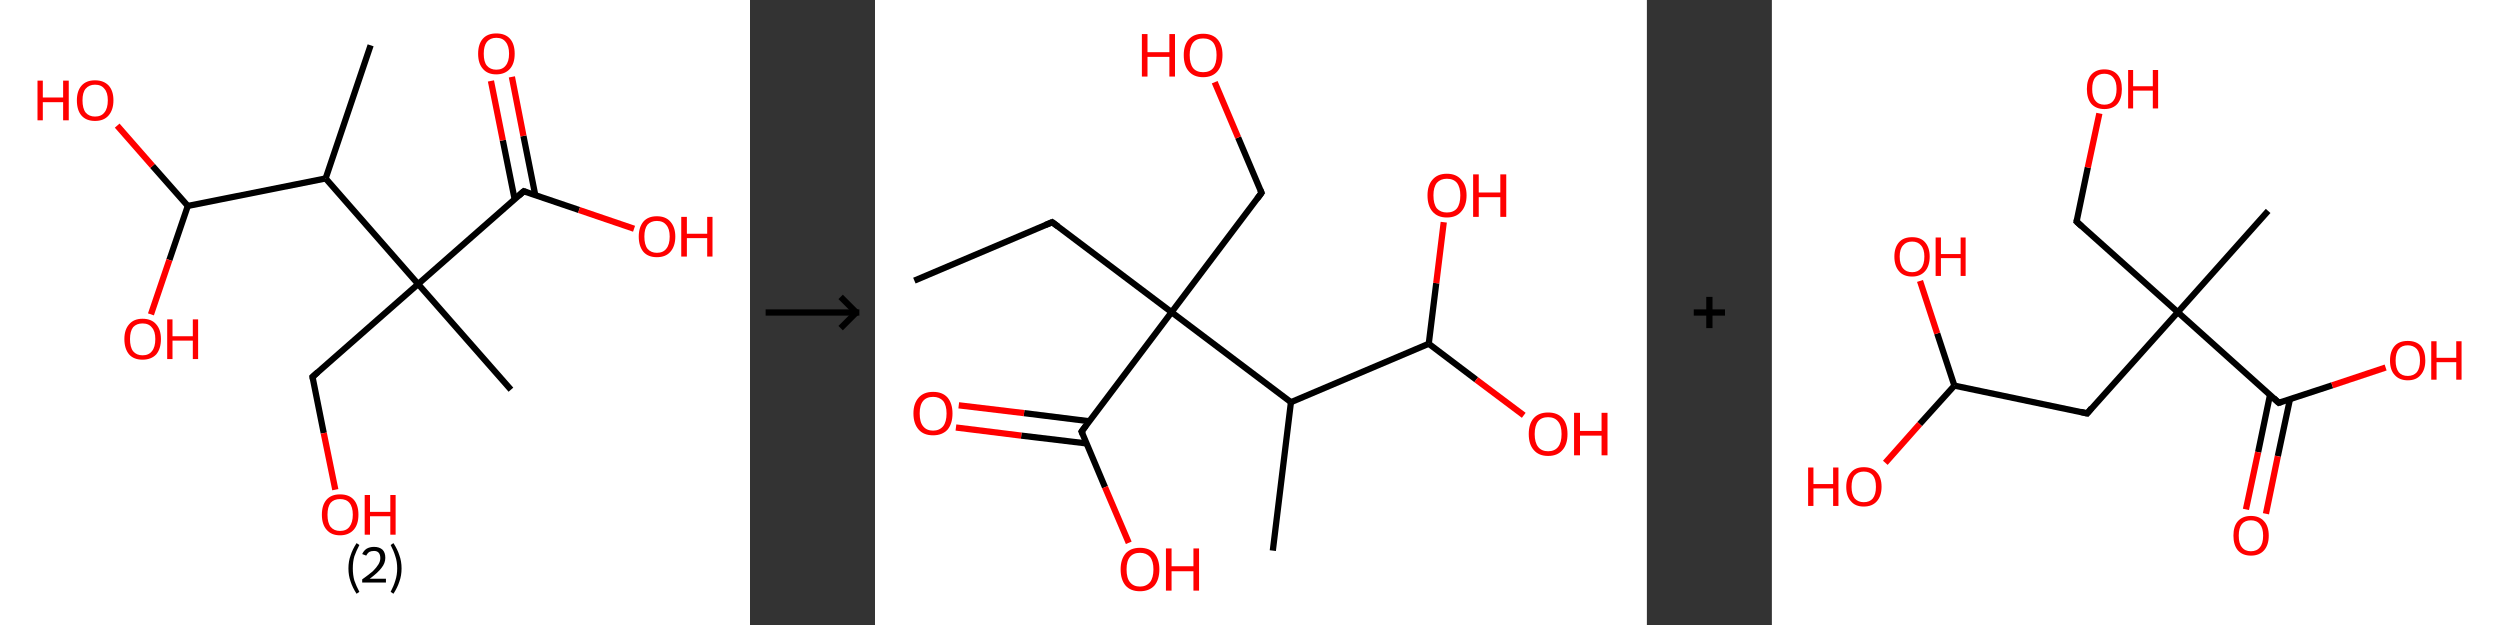 <?xml version='1.0' encoding='ASCII' standalone='yes'?>
<svg xmlns="http://www.w3.org/2000/svg" xmlns:xlink="http://www.w3.org/1999/xlink" version="1.1" width="800.0px" viewBox="0 0 800.0 200.0" height="200.0px">
  <rect x="0" y="0" width="800.0" height="200.0" fill="#333333" stroke="none"/>
  <g>
    <g transform="translate(0, 0) scale(1 1) "><!-- END OF HEADER -->
<rect style="opacity:1.0;fill:#FFFFFF;stroke:none" width="240.0" height="200.0" x="0.0" y="0.0"> </rect>
<path class="bond-0 atom-0 atom-1" d="M 118.6,14.5 L 104.2,57.1" style="fill:none;fill-rule:evenodd;stroke:#000000;stroke-width:2.0px;stroke-linecap:butt;stroke-linejoin:miter;stroke-opacity:1"/>
<path class="bond-1 atom-1 atom-2" d="M 104.2,57.1 L 60.1,65.9" style="fill:none;fill-rule:evenodd;stroke:#000000;stroke-width:2.0px;stroke-linecap:butt;stroke-linejoin:miter;stroke-opacity:1"/>
<path class="bond-2 atom-2 atom-3" d="M 60.1,65.9 L 54.2,83.2" style="fill:none;fill-rule:evenodd;stroke:#000000;stroke-width:2.0px;stroke-linecap:butt;stroke-linejoin:miter;stroke-opacity:1"/>
<path class="bond-2 atom-2 atom-3" d="M 54.2,83.2 L 48.3,100.6" style="fill:none;fill-rule:evenodd;stroke:#FF0000;stroke-width:2.0px;stroke-linecap:butt;stroke-linejoin:miter;stroke-opacity:1"/>
<path class="bond-3 atom-2 atom-4" d="M 60.1,65.9 L 48.8,53.1" style="fill:none;fill-rule:evenodd;stroke:#000000;stroke-width:2.0px;stroke-linecap:butt;stroke-linejoin:miter;stroke-opacity:1"/>
<path class="bond-3 atom-2 atom-4" d="M 48.8,53.1 L 37.5,40.2" style="fill:none;fill-rule:evenodd;stroke:#FF0000;stroke-width:2.0px;stroke-linecap:butt;stroke-linejoin:miter;stroke-opacity:1"/>
<path class="bond-4 atom-1 atom-5" d="M 104.2,57.1 L 133.8,90.9" style="fill:none;fill-rule:evenodd;stroke:#000000;stroke-width:2.0px;stroke-linecap:butt;stroke-linejoin:miter;stroke-opacity:1"/>
<path class="bond-5 atom-5 atom-6" d="M 133.8,90.9 L 163.5,124.7" style="fill:none;fill-rule:evenodd;stroke:#000000;stroke-width:2.0px;stroke-linecap:butt;stroke-linejoin:miter;stroke-opacity:1"/>
<path class="bond-6 atom-5 atom-7" d="M 133.8,90.9 L 100.0,120.6" style="fill:none;fill-rule:evenodd;stroke:#000000;stroke-width:2.0px;stroke-linecap:butt;stroke-linejoin:miter;stroke-opacity:1"/>
<path class="bond-7 atom-7 atom-8" d="M 100.0,120.6 L 103.6,138.6" style="fill:none;fill-rule:evenodd;stroke:#000000;stroke-width:2.0px;stroke-linecap:butt;stroke-linejoin:miter;stroke-opacity:1"/>
<path class="bond-7 atom-7 atom-8" d="M 103.6,138.6 L 107.3,156.7" style="fill:none;fill-rule:evenodd;stroke:#FF0000;stroke-width:2.0px;stroke-linecap:butt;stroke-linejoin:miter;stroke-opacity:1"/>
<path class="bond-8 atom-5 atom-9" d="M 133.8,90.9 L 167.6,61.2" style="fill:none;fill-rule:evenodd;stroke:#000000;stroke-width:2.0px;stroke-linecap:butt;stroke-linejoin:miter;stroke-opacity:1"/>
<path class="bond-9 atom-9 atom-10" d="M 171.3,62.5 L 167.5,43.5" style="fill:none;fill-rule:evenodd;stroke:#000000;stroke-width:2.0px;stroke-linecap:butt;stroke-linejoin:miter;stroke-opacity:1"/>
<path class="bond-9 atom-9 atom-10" d="M 167.5,43.5 L 163.8,24.6" style="fill:none;fill-rule:evenodd;stroke:#FF0000;stroke-width:2.0px;stroke-linecap:butt;stroke-linejoin:miter;stroke-opacity:1"/>
<path class="bond-9 atom-9 atom-10" d="M 164.7,63.8 L 160.9,44.9" style="fill:none;fill-rule:evenodd;stroke:#000000;stroke-width:2.0px;stroke-linecap:butt;stroke-linejoin:miter;stroke-opacity:1"/>
<path class="bond-9 atom-9 atom-10" d="M 160.9,44.9 L 157.1,25.9" style="fill:none;fill-rule:evenodd;stroke:#FF0000;stroke-width:2.0px;stroke-linecap:butt;stroke-linejoin:miter;stroke-opacity:1"/>
<path class="bond-10 atom-9 atom-11" d="M 167.6,61.2 L 185.3,67.2" style="fill:none;fill-rule:evenodd;stroke:#000000;stroke-width:2.0px;stroke-linecap:butt;stroke-linejoin:miter;stroke-opacity:1"/>
<path class="bond-10 atom-9 atom-11" d="M 185.3,67.2 L 202.9,73.2" style="fill:none;fill-rule:evenodd;stroke:#FF0000;stroke-width:2.0px;stroke-linecap:butt;stroke-linejoin:miter;stroke-opacity:1"/>
<path d="M 101.7,119.1 L 100.0,120.6 L 100.2,121.5" style="fill:none;stroke:#000000;stroke-width:2.0px;stroke-linecap:butt;stroke-linejoin:miter;stroke-opacity:1;"/>
<path d="M 165.9,62.7 L 167.6,61.2 L 168.5,61.5" style="fill:none;stroke:#000000;stroke-width:2.0px;stroke-linecap:butt;stroke-linejoin:miter;stroke-opacity:1;"/>
<path class="atom-3" d="M 39.8 108.5 Q 39.8 105.5, 41.3 103.8 Q 42.8 102.0, 45.6 102.0 Q 48.5 102.0, 50.0 103.8 Q 51.5 105.5, 51.5 108.5 Q 51.5 111.6, 50.0 113.4 Q 48.4 115.1, 45.6 115.1 Q 42.8 115.1, 41.3 113.4 Q 39.8 111.6, 39.8 108.5 M 45.6 113.7 Q 47.6 113.7, 48.6 112.4 Q 49.7 111.1, 49.7 108.5 Q 49.7 106.0, 48.6 104.8 Q 47.6 103.5, 45.6 103.5 Q 43.7 103.5, 42.6 104.7 Q 41.6 106.0, 41.6 108.5 Q 41.6 111.1, 42.6 112.4 Q 43.7 113.7, 45.6 113.7 " fill="#FF0000"/>
<path class="atom-3" d="M 53.5 102.2 L 55.2 102.2 L 55.2 107.6 L 61.7 107.6 L 61.7 102.2 L 63.4 102.2 L 63.4 114.9 L 61.7 114.9 L 61.7 109.0 L 55.2 109.0 L 55.2 114.9 L 53.5 114.9 L 53.5 102.2 " fill="#FF0000"/>
<path class="atom-4" d="M 12.0 25.8 L 13.7 25.8 L 13.7 31.2 L 20.2 31.2 L 20.2 25.8 L 22.0 25.8 L 22.0 38.5 L 20.2 38.5 L 20.2 32.7 L 13.7 32.7 L 13.7 38.5 L 12.0 38.5 L 12.0 25.8 " fill="#FF0000"/>
<path class="atom-4" d="M 24.6 32.1 Q 24.6 29.1, 26.1 27.4 Q 27.6 25.7, 30.4 25.7 Q 33.2 25.7, 34.8 27.4 Q 36.3 29.1, 36.3 32.1 Q 36.3 35.2, 34.7 37.0 Q 33.2 38.7, 30.4 38.7 Q 27.6 38.7, 26.1 37.0 Q 24.6 35.3, 24.6 32.1 M 30.4 37.3 Q 32.4 37.3, 33.4 36.0 Q 34.5 34.7, 34.5 32.1 Q 34.5 29.6, 33.4 28.4 Q 32.4 27.1, 30.4 27.1 Q 28.5 27.1, 27.4 28.4 Q 26.4 29.6, 26.4 32.1 Q 26.4 34.7, 27.4 36.0 Q 28.5 37.3, 30.4 37.3 " fill="#FF0000"/>
<path class="atom-8" d="M 103.0 164.7 Q 103.0 161.6, 104.5 159.9 Q 106.0 158.2, 108.8 158.2 Q 111.7 158.2, 113.2 159.9 Q 114.7 161.6, 114.7 164.7 Q 114.7 167.8, 113.2 169.5 Q 111.6 171.3, 108.8 171.3 Q 106.0 171.3, 104.5 169.5 Q 103.0 167.8, 103.0 164.7 M 108.8 169.9 Q 110.8 169.9, 111.8 168.6 Q 112.9 167.2, 112.9 164.7 Q 112.9 162.2, 111.8 160.9 Q 110.8 159.7, 108.8 159.7 Q 106.9 159.7, 105.8 160.9 Q 104.8 162.2, 104.8 164.7 Q 104.8 167.3, 105.8 168.6 Q 106.9 169.9, 108.8 169.9 " fill="#FF0000"/>
<path class="atom-8" d="M 116.7 158.4 L 118.4 158.4 L 118.4 163.8 L 124.9 163.8 L 124.9 158.4 L 126.6 158.4 L 126.6 171.1 L 124.9 171.1 L 124.9 165.2 L 118.4 165.2 L 118.4 171.1 L 116.7 171.1 L 116.7 158.4 " fill="#FF0000"/>
<path class="atom-10" d="M 153.0 17.2 Q 153.0 14.1, 154.5 12.4 Q 156.0 10.7, 158.8 10.7 Q 161.7 10.7, 163.2 12.4 Q 164.7 14.1, 164.7 17.2 Q 164.7 20.3, 163.2 22.0 Q 161.6 23.8, 158.8 23.8 Q 156.0 23.8, 154.5 22.0 Q 153.0 20.3, 153.0 17.2 M 158.8 22.3 Q 160.8 22.3, 161.8 21.0 Q 162.9 19.7, 162.9 17.2 Q 162.9 14.7, 161.8 13.4 Q 160.8 12.1, 158.8 12.1 Q 156.9 12.1, 155.8 13.4 Q 154.8 14.7, 154.8 17.2 Q 154.8 19.8, 155.8 21.0 Q 156.9 22.3, 158.8 22.3 " fill="#FF0000"/>
<path class="atom-11" d="M 204.4 75.7 Q 204.4 72.7, 205.9 70.9 Q 207.4 69.2, 210.2 69.2 Q 213.0 69.2, 214.5 70.9 Q 216.1 72.7, 216.1 75.7 Q 216.1 78.8, 214.5 80.6 Q 213.0 82.3, 210.2 82.3 Q 207.4 82.3, 205.9 80.6 Q 204.4 78.8, 204.4 75.7 M 210.2 80.9 Q 212.2 80.9, 213.2 79.6 Q 214.3 78.3, 214.3 75.7 Q 214.3 73.2, 213.2 72.0 Q 212.2 70.7, 210.2 70.7 Q 208.3 70.7, 207.2 71.9 Q 206.2 73.2, 206.2 75.7 Q 206.2 78.3, 207.2 79.6 Q 208.3 80.9, 210.2 80.9 " fill="#FF0000"/>
<path class="atom-11" d="M 218.0 69.4 L 219.8 69.4 L 219.8 74.8 L 226.3 74.8 L 226.3 69.4 L 228.0 69.4 L 228.0 82.1 L 226.3 82.1 L 226.3 76.2 L 219.8 76.2 L 219.8 82.1 L 218.0 82.1 L 218.0 69.4 " fill="#FF0000"/>
<path class="legend" d="M 111.5 181.9 Q 111.5 179.6, 112.2 177.7 Q 112.8 175.8, 114.1 173.8 L 115.0 174.4 Q 114.0 176.3, 113.4 178.0 Q 112.9 179.7, 112.9 181.9 Q 112.9 184.0, 113.4 185.8 Q 114.0 187.5, 115.0 189.4 L 114.1 190.0 Q 112.8 188.0, 112.2 186.1 Q 111.5 184.2, 111.5 181.9 " fill="#000000"/>
<path class="legend" d="M 115.9 177.3 Q 116.4 176.2, 117.3 175.6 Q 118.3 175.0, 119.7 175.0 Q 121.4 175.0, 122.4 175.9 Q 123.3 176.8, 123.3 178.5 Q 123.3 180.2, 122.1 181.7 Q 120.9 183.3, 118.3 185.2 L 123.5 185.2 L 123.5 186.4 L 115.9 186.4 L 115.9 185.4 Q 118.0 183.9, 119.3 182.8 Q 120.5 181.6, 121.1 180.6 Q 121.7 179.6, 121.7 178.6 Q 121.7 177.5, 121.2 176.9 Q 120.7 176.3, 119.7 176.3 Q 118.8 176.3, 118.2 176.6 Q 117.6 177.0, 117.2 177.8 L 115.9 177.3 " fill="#000000"/>
<path class="legend" d="M 128.5 181.9 Q 128.5 184.2, 127.8 186.1 Q 127.2 188.0, 125.9 190.0 L 125.0 189.4 Q 126.0 187.5, 126.5 185.8 Q 127.1 184.0, 127.1 181.9 Q 127.1 179.7, 126.5 178.0 Q 126.0 176.3, 125.0 174.4 L 125.9 173.8 Q 127.2 175.8, 127.8 177.7 Q 128.5 179.6, 128.5 181.9 " fill="#000000"/>
</g>
    <g transform="translate(240.0, 0) scale(1 1) "><line x1="5" y1="100" x2="35" y2="100" style="stroke:rgb(0,0,0);stroke-width:2"/>
  <line x1="34" y1="100" x2="29" y2="95" style="stroke:rgb(0,0,0);stroke-width:2"/>
  <line x1="34" y1="100" x2="29" y2="105" style="stroke:rgb(0,0,0);stroke-width:2"/>
</g>
    <g transform="translate(280.0, 0) scale(1 1) "><!-- END OF HEADER -->
<rect style="opacity:1.0;fill:#FFFFFF;stroke:none" width="247.0" height="200.0" x="0.0" y="0.0"> </rect>
<path class="bond-0 atom-0 atom-1" d="M 12.6,89.8 L 56.7,71.1" style="fill:none;fill-rule:evenodd;stroke:#000000;stroke-width:2.0px;stroke-linecap:butt;stroke-linejoin:miter;stroke-opacity:1"/>
<path class="bond-1 atom-1 atom-2" d="M 56.7,71.1 L 94.9,99.9" style="fill:none;fill-rule:evenodd;stroke:#000000;stroke-width:2.0px;stroke-linecap:butt;stroke-linejoin:miter;stroke-opacity:1"/>
<path class="bond-2 atom-2 atom-3" d="M 94.9,99.9 L 123.7,61.7" style="fill:none;fill-rule:evenodd;stroke:#000000;stroke-width:2.0px;stroke-linecap:butt;stroke-linejoin:miter;stroke-opacity:1"/>
<path class="bond-3 atom-3 atom-4" d="M 123.7,61.7 L 116.2,44.0" style="fill:none;fill-rule:evenodd;stroke:#000000;stroke-width:2.0px;stroke-linecap:butt;stroke-linejoin:miter;stroke-opacity:1"/>
<path class="bond-3 atom-3 atom-4" d="M 116.2,44.0 L 108.7,26.3" style="fill:none;fill-rule:evenodd;stroke:#FF0000;stroke-width:2.0px;stroke-linecap:butt;stroke-linejoin:miter;stroke-opacity:1"/>
<path class="bond-4 atom-2 atom-5" d="M 94.9,99.9 L 66.1,138.1" style="fill:none;fill-rule:evenodd;stroke:#000000;stroke-width:2.0px;stroke-linecap:butt;stroke-linejoin:miter;stroke-opacity:1"/>
<path class="bond-5 atom-5 atom-6" d="M 68.6,134.8 L 47.7,132.2" style="fill:none;fill-rule:evenodd;stroke:#000000;stroke-width:2.0px;stroke-linecap:butt;stroke-linejoin:miter;stroke-opacity:1"/>
<path class="bond-5 atom-5 atom-6" d="M 47.7,132.2 L 26.8,129.7" style="fill:none;fill-rule:evenodd;stroke:#FF0000;stroke-width:2.0px;stroke-linecap:butt;stroke-linejoin:miter;stroke-opacity:1"/>
<path class="bond-5 atom-5 atom-6" d="M 67.7,141.9 L 46.8,139.4" style="fill:none;fill-rule:evenodd;stroke:#000000;stroke-width:2.0px;stroke-linecap:butt;stroke-linejoin:miter;stroke-opacity:1"/>
<path class="bond-5 atom-5 atom-6" d="M 46.8,139.4 L 25.9,136.8" style="fill:none;fill-rule:evenodd;stroke:#FF0000;stroke-width:2.0px;stroke-linecap:butt;stroke-linejoin:miter;stroke-opacity:1"/>
<path class="bond-6 atom-5 atom-7" d="M 66.1,138.1 L 73.6,155.9" style="fill:none;fill-rule:evenodd;stroke:#000000;stroke-width:2.0px;stroke-linecap:butt;stroke-linejoin:miter;stroke-opacity:1"/>
<path class="bond-6 atom-5 atom-7" d="M 73.6,155.9 L 81.2,173.7" style="fill:none;fill-rule:evenodd;stroke:#FF0000;stroke-width:2.0px;stroke-linecap:butt;stroke-linejoin:miter;stroke-opacity:1"/>
<path class="bond-7 atom-2 atom-8" d="M 94.9,99.9 L 133.1,128.7" style="fill:none;fill-rule:evenodd;stroke:#000000;stroke-width:2.0px;stroke-linecap:butt;stroke-linejoin:miter;stroke-opacity:1"/>
<path class="bond-8 atom-8 atom-9" d="M 133.1,128.7 L 127.3,176.2" style="fill:none;fill-rule:evenodd;stroke:#000000;stroke-width:2.0px;stroke-linecap:butt;stroke-linejoin:miter;stroke-opacity:1"/>
<path class="bond-9 atom-8 atom-10" d="M 133.1,128.7 L 177.2,110.0" style="fill:none;fill-rule:evenodd;stroke:#000000;stroke-width:2.0px;stroke-linecap:butt;stroke-linejoin:miter;stroke-opacity:1"/>
<path class="bond-10 atom-10 atom-11" d="M 177.2,110.0 L 192.4,121.5" style="fill:none;fill-rule:evenodd;stroke:#000000;stroke-width:2.0px;stroke-linecap:butt;stroke-linejoin:miter;stroke-opacity:1"/>
<path class="bond-10 atom-10 atom-11" d="M 192.4,121.5 L 207.6,132.9" style="fill:none;fill-rule:evenodd;stroke:#FF0000;stroke-width:2.0px;stroke-linecap:butt;stroke-linejoin:miter;stroke-opacity:1"/>
<path class="bond-11 atom-10 atom-12" d="M 177.2,110.0 L 179.6,90.6" style="fill:none;fill-rule:evenodd;stroke:#000000;stroke-width:2.0px;stroke-linecap:butt;stroke-linejoin:miter;stroke-opacity:1"/>
<path class="bond-11 atom-10 atom-12" d="M 179.6,90.6 L 182.0,71.1" style="fill:none;fill-rule:evenodd;stroke:#FF0000;stroke-width:2.0px;stroke-linecap:butt;stroke-linejoin:miter;stroke-opacity:1"/>
<path d="M 54.5,72.0 L 56.7,71.1 L 58.6,72.5" style="fill:none;stroke:#000000;stroke-width:2.0px;stroke-linecap:butt;stroke-linejoin:miter;stroke-opacity:1;"/>
<path d="M 122.3,63.6 L 123.7,61.7 L 123.3,60.8" style="fill:none;stroke:#000000;stroke-width:2.0px;stroke-linecap:butt;stroke-linejoin:miter;stroke-opacity:1;"/>
<path d="M 67.5,136.2 L 66.1,138.1 L 66.5,139.0" style="fill:none;stroke:#000000;stroke-width:2.0px;stroke-linecap:butt;stroke-linejoin:miter;stroke-opacity:1;"/>
<path class="atom-4" d="M 85.4 10.9 L 87.2 10.9 L 87.2 16.7 L 94.2 16.7 L 94.2 10.9 L 96.0 10.9 L 96.0 24.5 L 94.2 24.5 L 94.2 18.2 L 87.2 18.2 L 87.2 24.5 L 85.4 24.5 L 85.4 10.9 " fill="#FF0000"/>
<path class="atom-4" d="M 98.8 17.6 Q 98.8 14.4, 100.4 12.6 Q 102.0 10.8, 105.0 10.8 Q 108.0 10.8, 109.6 12.6 Q 111.2 14.4, 111.2 17.6 Q 111.2 20.9, 109.6 22.8 Q 108.0 24.7, 105.0 24.7 Q 102.0 24.7, 100.4 22.8 Q 98.8 21.0, 98.8 17.6 M 105.0 23.1 Q 107.1 23.1, 108.2 21.8 Q 109.3 20.4, 109.3 17.6 Q 109.3 15.0, 108.2 13.6 Q 107.1 12.3, 105.0 12.3 Q 102.9 12.3, 101.8 13.6 Q 100.7 15.0, 100.7 17.6 Q 100.7 20.4, 101.8 21.8 Q 102.9 23.1, 105.0 23.1 " fill="#FF0000"/>
<path class="atom-6" d="M 12.3 132.3 Q 12.3 129.1, 14.0 127.2 Q 15.6 125.4, 18.6 125.4 Q 21.6 125.4, 23.2 127.2 Q 24.8 129.1, 24.8 132.3 Q 24.8 135.6, 23.2 137.5 Q 21.5 139.3, 18.6 139.3 Q 15.6 139.3, 14.0 137.5 Q 12.3 135.6, 12.3 132.3 M 18.6 137.8 Q 20.6 137.8, 21.8 136.4 Q 22.9 135.0, 22.9 132.3 Q 22.9 129.7, 21.8 128.3 Q 20.6 127.0, 18.6 127.0 Q 16.5 127.0, 15.4 128.3 Q 14.3 129.6, 14.3 132.3 Q 14.3 135.1, 15.4 136.4 Q 16.5 137.8, 18.6 137.8 " fill="#FF0000"/>
<path class="atom-7" d="M 78.6 182.2 Q 78.6 179.0, 80.2 177.1 Q 81.8 175.3, 84.8 175.3 Q 87.8 175.3, 89.4 177.1 Q 91.0 179.0, 91.0 182.2 Q 91.0 185.5, 89.4 187.4 Q 87.7 189.2, 84.8 189.2 Q 81.8 189.2, 80.2 187.4 Q 78.6 185.5, 78.6 182.2 M 84.8 187.7 Q 86.8 187.7, 88.0 186.3 Q 89.1 184.9, 89.1 182.2 Q 89.1 179.6, 88.0 178.2 Q 86.8 176.9, 84.8 176.9 Q 82.7 176.9, 81.6 178.2 Q 80.5 179.5, 80.5 182.2 Q 80.5 185.0, 81.6 186.3 Q 82.7 187.7, 84.8 187.7 " fill="#FF0000"/>
<path class="atom-7" d="M 93.1 175.5 L 94.9 175.5 L 94.9 181.2 L 101.9 181.2 L 101.9 175.5 L 103.7 175.5 L 103.7 189.0 L 101.9 189.0 L 101.9 182.8 L 94.9 182.8 L 94.9 189.0 L 93.1 189.0 L 93.1 175.5 " fill="#FF0000"/>
<path class="atom-11" d="M 209.2 138.9 Q 209.2 135.6, 210.8 133.8 Q 212.4 132.0, 215.4 132.0 Q 218.4 132.0, 220.0 133.8 Q 221.6 135.6, 221.6 138.9 Q 221.6 142.2, 220.0 144.0 Q 218.4 145.9, 215.4 145.9 Q 212.4 145.9, 210.8 144.0 Q 209.2 142.2, 209.2 138.9 M 215.4 144.4 Q 217.5 144.4, 218.6 143.0 Q 219.7 141.6, 219.7 138.9 Q 219.7 136.2, 218.6 134.9 Q 217.5 133.5, 215.4 133.5 Q 213.3 133.5, 212.2 134.8 Q 211.1 136.2, 211.1 138.9 Q 211.1 141.6, 212.2 143.0 Q 213.3 144.4, 215.4 144.4 " fill="#FF0000"/>
<path class="atom-11" d="M 223.7 132.1 L 225.6 132.1 L 225.6 137.9 L 232.5 137.9 L 232.5 132.1 L 234.4 132.1 L 234.4 145.7 L 232.5 145.7 L 232.5 139.4 L 225.6 139.4 L 225.6 145.7 L 223.7 145.7 L 223.7 132.1 " fill="#FF0000"/>
<path class="atom-12" d="M 176.8 62.5 Q 176.8 59.3, 178.4 57.5 Q 180.0 55.6, 183.0 55.6 Q 186.0 55.6, 187.6 57.5 Q 189.3 59.3, 189.3 62.5 Q 189.3 65.8, 187.6 67.7 Q 186.0 69.6, 183.0 69.6 Q 180.0 69.6, 178.4 67.7 Q 176.8 65.9, 176.8 62.5 M 183.0 68.0 Q 185.1 68.0, 186.2 66.7 Q 187.3 65.3, 187.3 62.5 Q 187.3 59.9, 186.2 58.5 Q 185.1 57.2, 183.0 57.2 Q 181.0 57.2, 179.8 58.5 Q 178.7 59.9, 178.7 62.5 Q 178.7 65.3, 179.8 66.7 Q 181.0 68.0, 183.0 68.0 " fill="#FF0000"/>
<path class="atom-12" d="M 191.4 55.8 L 193.2 55.8 L 193.2 61.6 L 200.1 61.6 L 200.1 55.8 L 202.0 55.8 L 202.0 69.4 L 200.1 69.4 L 200.1 63.1 L 193.2 63.1 L 193.2 69.4 L 191.4 69.4 L 191.4 55.8 " fill="#FF0000"/>
</g>
    <g transform="translate(527.0, 0) scale(1 1) "><line x1="15" y1="100" x2="25" y2="100" style="stroke:rgb(0,0,0);stroke-width:2"/>
  <line x1="20" y1="95" x2="20" y2="105" style="stroke:rgb(0,0,0);stroke-width:2"/>
</g>
    <g transform="translate(567.0, 0) scale(1 1) "><!-- END OF HEADER -->
<rect style="opacity:1.0;fill:#FFFFFF;stroke:none" width="233.0" height="200.0" x="0.0" y="0.0"> </rect>
<path class="bond-0 atom-0 atom-1" d="M 158.8,67.5 L 129.9,99.9" style="fill:none;fill-rule:evenodd;stroke:#000000;stroke-width:2.0px;stroke-linecap:butt;stroke-linejoin:miter;stroke-opacity:1"/>
<path class="bond-1 atom-1 atom-2" d="M 129.9,99.9 L 97.5,70.9" style="fill:none;fill-rule:evenodd;stroke:#000000;stroke-width:2.0px;stroke-linecap:butt;stroke-linejoin:miter;stroke-opacity:1"/>
<path class="bond-2 atom-2 atom-3" d="M 97.5,70.9 L 101.1,53.6" style="fill:none;fill-rule:evenodd;stroke:#000000;stroke-width:2.0px;stroke-linecap:butt;stroke-linejoin:miter;stroke-opacity:1"/>
<path class="bond-2 atom-2 atom-3" d="M 101.1,53.6 L 104.8,36.3" style="fill:none;fill-rule:evenodd;stroke:#FF0000;stroke-width:2.0px;stroke-linecap:butt;stroke-linejoin:miter;stroke-opacity:1"/>
<path class="bond-3 atom-1 atom-4" d="M 129.9,99.9 L 100.9,132.3" style="fill:none;fill-rule:evenodd;stroke:#000000;stroke-width:2.0px;stroke-linecap:butt;stroke-linejoin:miter;stroke-opacity:1"/>
<path class="bond-4 atom-4 atom-5" d="M 100.9,132.3 L 58.4,123.4" style="fill:none;fill-rule:evenodd;stroke:#000000;stroke-width:2.0px;stroke-linecap:butt;stroke-linejoin:miter;stroke-opacity:1"/>
<path class="bond-5 atom-5 atom-6" d="M 58.4,123.4 L 47.3,135.7" style="fill:none;fill-rule:evenodd;stroke:#000000;stroke-width:2.0px;stroke-linecap:butt;stroke-linejoin:miter;stroke-opacity:1"/>
<path class="bond-5 atom-5 atom-6" d="M 47.3,135.7 L 36.3,148.1" style="fill:none;fill-rule:evenodd;stroke:#FF0000;stroke-width:2.0px;stroke-linecap:butt;stroke-linejoin:miter;stroke-opacity:1"/>
<path class="bond-6 atom-5 atom-7" d="M 58.4,123.4 L 52.9,106.7" style="fill:none;fill-rule:evenodd;stroke:#000000;stroke-width:2.0px;stroke-linecap:butt;stroke-linejoin:miter;stroke-opacity:1"/>
<path class="bond-6 atom-5 atom-7" d="M 52.9,106.7 L 47.4,89.9" style="fill:none;fill-rule:evenodd;stroke:#FF0000;stroke-width:2.0px;stroke-linecap:butt;stroke-linejoin:miter;stroke-opacity:1"/>
<path class="bond-7 atom-1 atom-8" d="M 129.9,99.9 L 162.2,128.9" style="fill:none;fill-rule:evenodd;stroke:#000000;stroke-width:2.0px;stroke-linecap:butt;stroke-linejoin:miter;stroke-opacity:1"/>
<path class="bond-8 atom-8 atom-9" d="M 159.4,126.4 L 155.6,144.7" style="fill:none;fill-rule:evenodd;stroke:#000000;stroke-width:2.0px;stroke-linecap:butt;stroke-linejoin:miter;stroke-opacity:1"/>
<path class="bond-8 atom-8 atom-9" d="M 155.6,144.7 L 151.7,163.0" style="fill:none;fill-rule:evenodd;stroke:#FF0000;stroke-width:2.0px;stroke-linecap:butt;stroke-linejoin:miter;stroke-opacity:1"/>
<path class="bond-8 atom-8 atom-9" d="M 165.8,127.7 L 161.9,146.0" style="fill:none;fill-rule:evenodd;stroke:#000000;stroke-width:2.0px;stroke-linecap:butt;stroke-linejoin:miter;stroke-opacity:1"/>
<path class="bond-8 atom-8 atom-9" d="M 161.9,146.0 L 158.1,164.4" style="fill:none;fill-rule:evenodd;stroke:#FF0000;stroke-width:2.0px;stroke-linecap:butt;stroke-linejoin:miter;stroke-opacity:1"/>
<path class="bond-9 atom-8 atom-10" d="M 162.2,128.9 L 179.3,123.3" style="fill:none;fill-rule:evenodd;stroke:#000000;stroke-width:2.0px;stroke-linecap:butt;stroke-linejoin:miter;stroke-opacity:1"/>
<path class="bond-9 atom-8 atom-10" d="M 179.3,123.3 L 196.4,117.6" style="fill:none;fill-rule:evenodd;stroke:#FF0000;stroke-width:2.0px;stroke-linecap:butt;stroke-linejoin:miter;stroke-opacity:1"/>
<path d="M 99.1,72.4 L 97.5,70.9 L 97.7,70.1" style="fill:none;stroke:#000000;stroke-width:2.0px;stroke-linecap:butt;stroke-linejoin:miter;stroke-opacity:1;"/>
<path d="M 102.3,130.6 L 100.9,132.3 L 98.8,131.8" style="fill:none;stroke:#000000;stroke-width:2.0px;stroke-linecap:butt;stroke-linejoin:miter;stroke-opacity:1;"/>
<path d="M 160.6,127.4 L 162.2,128.9 L 163.1,128.6" style="fill:none;stroke:#000000;stroke-width:2.0px;stroke-linecap:butt;stroke-linejoin:miter;stroke-opacity:1;"/>
<path class="atom-3" d="M 100.8 28.5 Q 100.8 25.5, 102.2 23.9 Q 103.7 22.2, 106.4 22.2 Q 109.1 22.2, 110.6 23.9 Q 112.0 25.5, 112.0 28.5 Q 112.0 31.5, 110.6 33.2 Q 109.1 34.9, 106.4 34.9 Q 103.7 34.9, 102.2 33.2 Q 100.8 31.5, 100.8 28.5 M 106.4 33.5 Q 108.3 33.5, 109.3 32.2 Q 110.3 30.9, 110.3 28.5 Q 110.3 26.1, 109.3 24.9 Q 108.3 23.6, 106.4 23.6 Q 104.5 23.6, 103.5 24.8 Q 102.5 26.0, 102.5 28.5 Q 102.5 31.0, 103.5 32.2 Q 104.5 33.5, 106.4 33.5 " fill="#FF0000"/>
<path class="atom-3" d="M 114.0 22.4 L 115.6 22.4 L 115.6 27.6 L 121.9 27.6 L 121.9 22.4 L 123.6 22.4 L 123.6 34.7 L 121.9 34.7 L 121.9 29.0 L 115.6 29.0 L 115.6 34.7 L 114.0 34.7 L 114.0 22.4 " fill="#FF0000"/>
<path class="atom-6" d="M 11.6 149.6 L 13.3 149.6 L 13.3 154.9 L 19.6 154.9 L 19.6 149.6 L 21.3 149.6 L 21.3 161.9 L 19.6 161.9 L 19.6 156.3 L 13.3 156.3 L 13.3 161.9 L 11.6 161.9 L 11.6 149.6 " fill="#FF0000"/>
<path class="atom-6" d="M 23.8 155.8 Q 23.8 152.8, 25.3 151.2 Q 26.7 149.5, 29.4 149.5 Q 32.2 149.5, 33.6 151.2 Q 35.1 152.8, 35.1 155.8 Q 35.1 158.7, 33.6 160.4 Q 32.1 162.1, 29.4 162.1 Q 26.7 162.1, 25.3 160.4 Q 23.8 158.8, 23.8 155.8 M 29.4 160.7 Q 31.3 160.7, 32.3 159.5 Q 33.3 158.2, 33.3 155.8 Q 33.3 153.3, 32.3 152.1 Q 31.3 150.9, 29.4 150.9 Q 27.6 150.9, 26.5 152.1 Q 25.5 153.3, 25.5 155.8 Q 25.5 158.2, 26.5 159.5 Q 27.6 160.7, 29.4 160.7 " fill="#FF0000"/>
<path class="atom-7" d="M 39.2 82.1 Q 39.2 79.2, 40.7 77.5 Q 42.1 75.9, 44.9 75.9 Q 47.6 75.9, 49.0 77.5 Q 50.5 79.2, 50.5 82.1 Q 50.5 85.1, 49.0 86.8 Q 47.5 88.5, 44.9 88.5 Q 42.1 88.5, 40.7 86.8 Q 39.2 85.1, 39.2 82.1 M 44.9 87.1 Q 46.7 87.1, 47.7 85.9 Q 48.8 84.6, 48.8 82.1 Q 48.8 79.7, 47.7 78.5 Q 46.7 77.3, 44.9 77.3 Q 43.0 77.3, 42.0 78.5 Q 40.9 79.7, 40.9 82.1 Q 40.9 84.6, 42.0 85.9 Q 43.0 87.1, 44.9 87.1 " fill="#FF0000"/>
<path class="atom-7" d="M 52.4 76.0 L 54.1 76.0 L 54.1 81.3 L 60.4 81.3 L 60.4 76.0 L 62.0 76.0 L 62.0 88.3 L 60.4 88.3 L 60.4 82.6 L 54.1 82.6 L 54.1 88.3 L 52.4 88.3 L 52.4 76.0 " fill="#FF0000"/>
<path class="atom-9" d="M 147.7 171.4 Q 147.7 168.4, 149.1 166.8 Q 150.6 165.1, 153.3 165.1 Q 156.0 165.1, 157.5 166.8 Q 159.0 168.4, 159.0 171.4 Q 159.0 174.4, 157.5 176.1 Q 156.0 177.8, 153.3 177.8 Q 150.6 177.8, 149.1 176.1 Q 147.7 174.4, 147.7 171.4 M 153.3 176.4 Q 155.2 176.4, 156.2 175.1 Q 157.2 173.9, 157.2 171.4 Q 157.2 169.0, 156.2 167.8 Q 155.2 166.5, 153.3 166.5 Q 151.4 166.5, 150.4 167.7 Q 149.4 169.0, 149.4 171.4 Q 149.4 173.9, 150.4 175.1 Q 151.4 176.4, 153.3 176.4 " fill="#FF0000"/>
<path class="atom-10" d="M 197.8 115.4 Q 197.8 112.4, 199.3 110.7 Q 200.7 109.1, 203.5 109.1 Q 206.2 109.1, 207.7 110.7 Q 209.1 112.4, 209.1 115.4 Q 209.1 118.3, 207.6 120.0 Q 206.2 121.7, 203.5 121.7 Q 200.8 121.7, 199.3 120.0 Q 197.8 118.4, 197.8 115.4 M 203.5 120.3 Q 205.3 120.3, 206.4 119.1 Q 207.4 117.8, 207.4 115.4 Q 207.4 112.9, 206.4 111.7 Q 205.3 110.5, 203.5 110.5 Q 201.6 110.5, 200.6 111.7 Q 199.6 112.9, 199.6 115.4 Q 199.6 117.8, 200.6 119.1 Q 201.6 120.3, 203.5 120.3 " fill="#FF0000"/>
<path class="atom-10" d="M 211.0 109.2 L 212.7 109.2 L 212.7 114.5 L 219.0 114.5 L 219.0 109.2 L 220.7 109.2 L 220.7 121.5 L 219.0 121.5 L 219.0 115.9 L 212.7 115.9 L 212.7 121.5 L 211.0 121.5 L 211.0 109.2 " fill="#FF0000"/>
</g>
  </g>
</svg>
